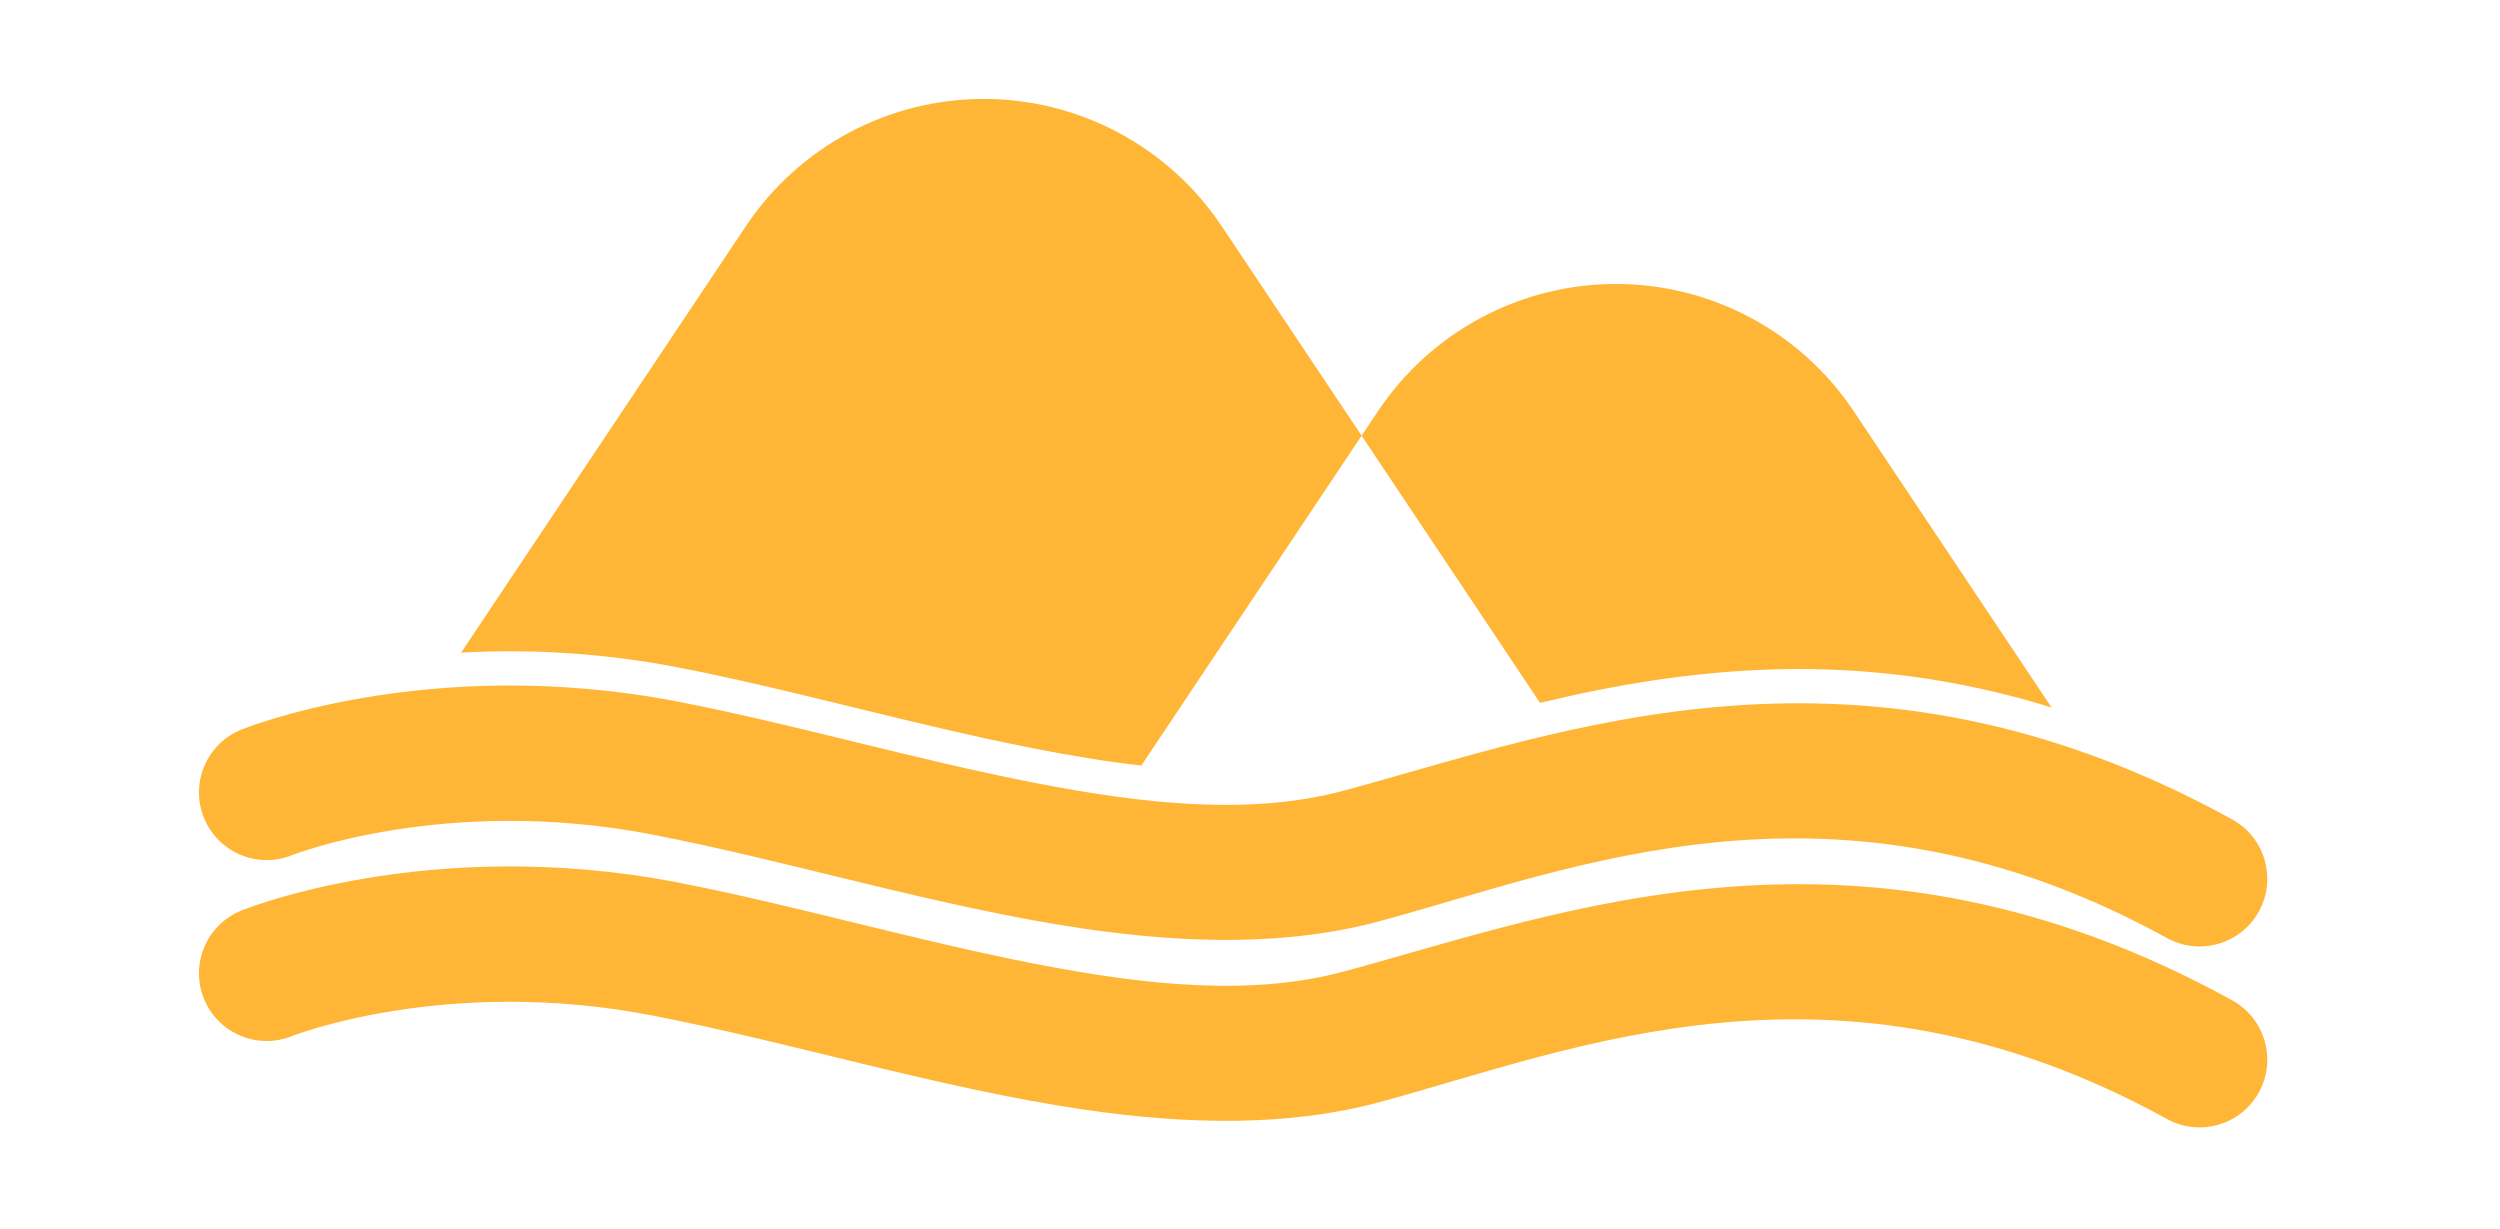 <?xml version="1.0" encoding="UTF-8" standalone="no"?><!DOCTYPE svg PUBLIC "-//W3C//DTD SVG 1.1//EN" "http://www.w3.org/Graphics/SVG/1.1/DTD/svg11.dtd"><svg width="100%" height="100%" viewBox="0 0 59 29" version="1.1" xmlns="http://www.w3.org/2000/svg" xmlns:xlink="http://www.w3.org/1999/xlink" xml:space="preserve" xmlns:serif="http://www.serif.com/" style="fill-rule:evenodd;clip-rule:evenodd;stroke-linejoin:round;stroke-miterlimit:2;"><path d="M10.882,15.402l6.722,-10.066c1.252,-1.875 3.358,-3.001 5.613,-3.001c2.255,-0 4.361,1.126 5.614,3.001l3.303,4.946l-5.199,7.785c-0.829,-0.093 -1.673,-0.235 -2.524,-0.401c-2.835,-0.553 -5.736,-1.399 -8.43,-1.919c-1.886,-0.363 -3.617,-0.427 -5.099,-0.345Z" style="fill:#ffb636;"/><path d="M32.134,10.282l0.387,-0.579c1.252,-1.875 3.358,-3.001 5.613,-3.001c2.255,-0 4.361,1.126 5.613,3.001l4.671,6.995c-4.596,-1.431 -8.625,-0.938 -12.074,-0.111l-4.21,-6.305Z" style="fill:#ffb636;"/><path d="M6.892,20.182c-0.818,0.33 -1.749,-0.066 -2.08,-0.883c-0.33,-0.818 0.066,-1.75 0.884,-2.08c-0,0 4.382,-1.802 10.285,-0.664c2.694,0.519 5.595,1.366 8.43,1.919c2.58,0.503 5.098,0.779 7.307,0.184c5.145,-1.386 12.156,-4.171 20.964,0.682c0.772,0.425 1.053,1.398 0.628,2.17c-0.425,0.772 -1.398,1.054 -2.17,0.628c-7.809,-4.301 -14.029,-1.624 -18.591,-0.395c-2.14,0.577 -4.519,0.533 -6.985,0.171c-3.379,-0.496 -6.935,-1.594 -10.188,-2.222c-4.867,-0.938 -8.484,0.49 -8.484,0.49Z" style="fill:#ffb636;"/><path d="M6.892,24.451c-0.818,0.331 -1.749,-0.065 -2.08,-0.883c-0.33,-0.817 0.066,-1.749 0.884,-2.079c-0,-0 4.382,-1.803 10.285,-0.665c2.694,0.52 5.595,1.366 8.43,1.919c2.58,0.504 5.098,0.78 7.307,0.184c5.145,-1.386 12.156,-4.17 20.964,0.682c0.772,0.426 1.053,1.398 0.628,2.17c-0.425,0.773 -1.398,1.054 -2.17,0.629c-7.809,-4.302 -14.029,-1.624 -18.591,-0.395c-2.14,0.576 -4.519,0.533 -6.985,0.171c-3.379,-0.497 -6.935,-1.595 -10.188,-2.222c-4.867,-0.939 -8.484,0.489 -8.484,0.489Z" style="fill:#ffb636;"/></svg>